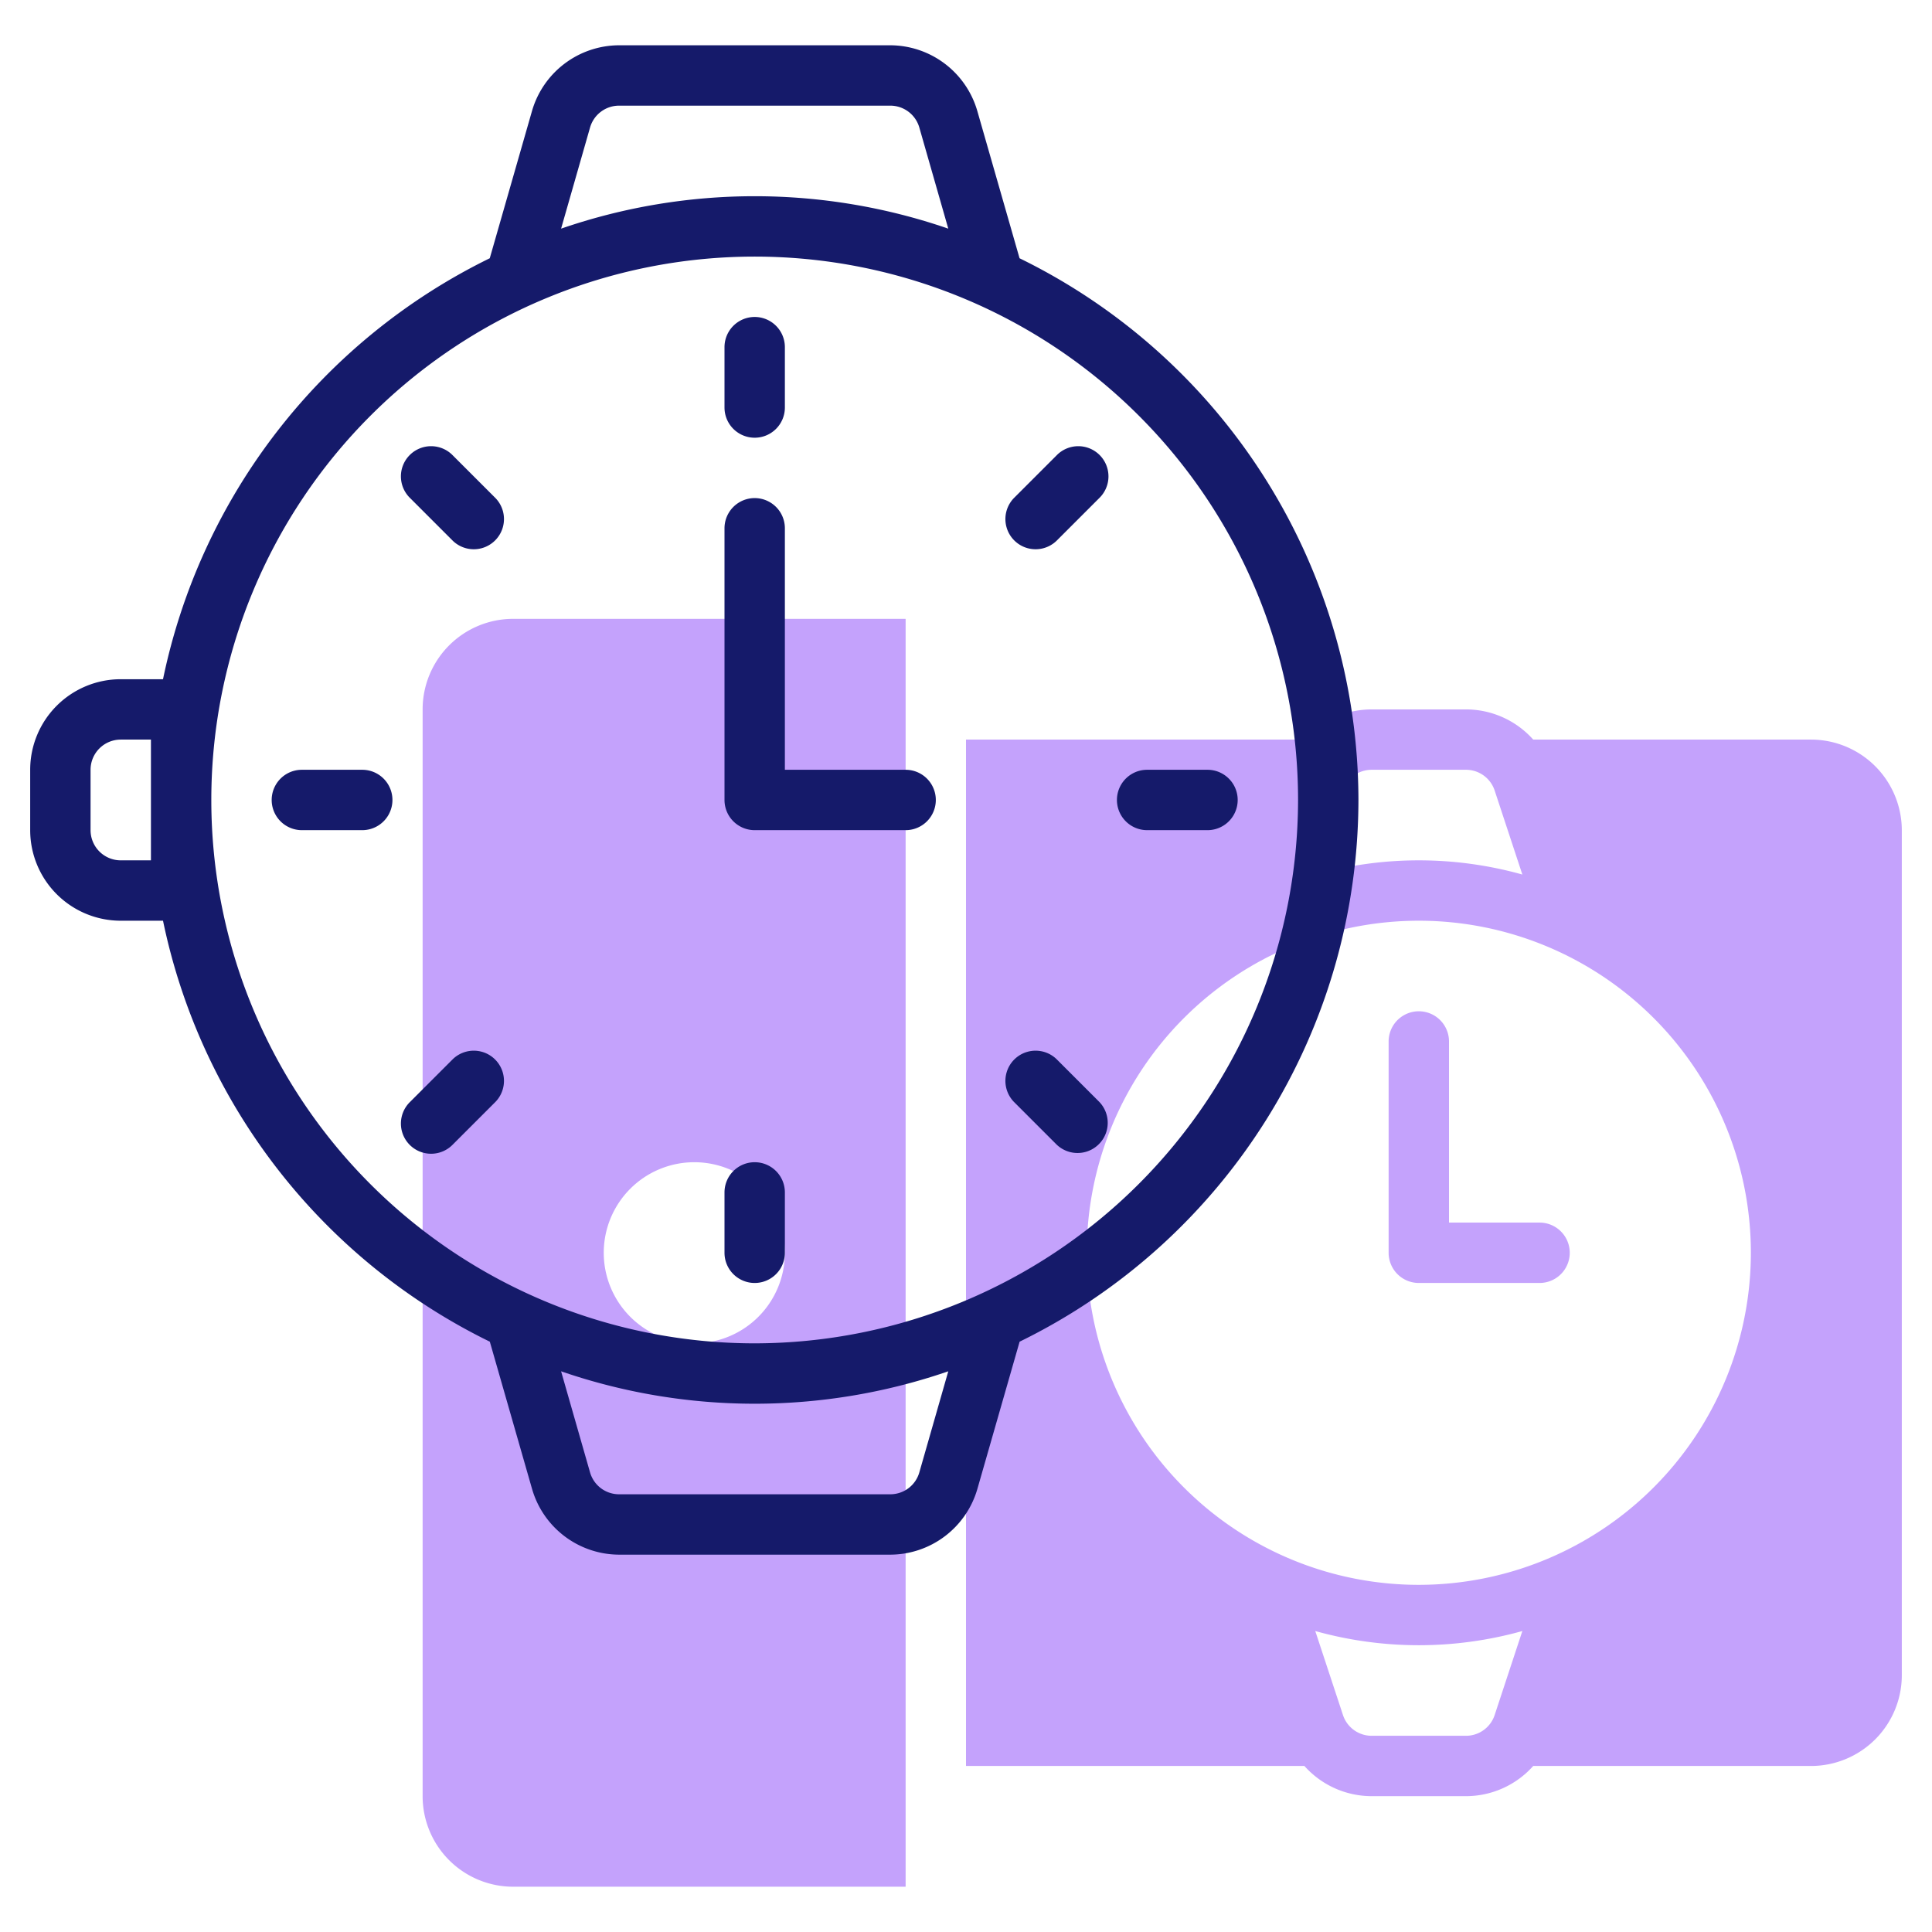 <svg id="Line" height="512" viewBox="0 0 64 64" width="512" xmlns="http://www.w3.org/2000/svg"><path d="m51 40.5h-3v-6a1 1 0 0 0 -2 0v7a1 1 0 0 0 1 1h4a1 1 0 0 0 0-2z" fill="#c4a2fc"/><path d="m60 24.5h-9.21a2.988 2.988 0 0 0 -2.23-1h-3.12a2.988 2.988 0 0 0 -2.23 1h-11.21v34h11.21a2.988 2.988 0 0 0 2.23 1h3.12a2.988 2.988 0 0 0 2.23-1h9.21a3.009 3.009 0 0 0 3-3v-28a3.009 3.009 0 0 0 -3-3zm-15.51 1.68a1 1 0 0 1 .95-.68h3.12a1 1 0 0 1 .95.68l.92 2.79a12.751 12.751 0 0 0 -6.86 0zm5.02 30.64a1 1 0 0 1 -.95.68h-3.12a1 1 0 0 1 -.95-.68l-.92-2.79a12.751 12.751 0 0 0 6.86 0zm-2.51-4.32a11 11 0 1 1 11-11 11.007 11.007 0 0 1 -11 11z" fill="#c4a2fc"/><path d="m17 20.5a3 3 0 0 0 -3 3v36a3 3 0 0 0 3 3h13v-42zm6 24a3 3 0 1 1 3-3 3 3 0 0 1 -3 3z" fill="#c4a2fc"/><g fill="#151a6a"><path d="m45 26.5a20.005 20.005 0 0 0 -11.226-17.945l-1.4-4.881a3.012 3.012 0 0 0 -2.882-2.174h-8.984a3.012 3.012 0 0 0 -2.884 2.174l-1.4 4.881a20.053 20.053 0 0 0 -10.824 13.945h-1.4a3 3 0 0 0 -3 3v2a3 3 0 0 0 3 3h1.4a20.053 20.053 0 0 0 10.826 13.945l1.4 4.881a3.012 3.012 0 0 0 2.882 2.174h8.984a3.012 3.012 0 0 0 2.884-2.174l1.4-4.881a20.005 20.005 0 0 0 11.224-17.945zm-25.454-22.275a1 1 0 0 1 .962-.725h8.984a1 1 0 0 1 .962.725l.959 3.349a19.683 19.683 0 0 0 -12.826 0zm-14.546 24.275h-1a1 1 0 0 1 -1-1v-2a1 1 0 0 1 1-1h1zm25.454 20.275a1 1 0 0 1 -.962.725h-8.984a1 1 0 0 1 -.962-.725l-.959-3.349a19.683 19.683 0 0 0 12.826 0zm-5.454-4.275a18 18 0 1 1 18-18 18.021 18.021 0 0 1 -18 18z"/><path d="m30 25.5h-4v-8a1 1 0 0 0 -2 0v9a1 1 0 0 0 1 1h5a1 1 0 0 0 0-2z"/><path d="m25 14.5a1 1 0 0 0 1-1v-2a1 1 0 0 0 -2 0v2a1 1 0 0 0 1 1z"/><path d="m25 38.5a1 1 0 0 0 -1 1v2a1 1 0 0 0 2 0v-2a1 1 0 0 0 -1-1z"/><path d="m35 35.086a1 1 0 0 0 -1.414 1.414l1.414 1.414a1 1 0 0 0 1.414-1.414z"/><path d="m15 35.086-1.414 1.414a1 1 0 1 0 1.414 1.414l1.414-1.414a1 1 0 0 0 -1.414-1.414z"/><path d="m35 15.086-1.414 1.414a1 1 0 0 0 1.414 1.414l1.414-1.414a1 1 0 1 0 -1.414-1.414z"/><path d="m15 15.086a1 1 0 1 0 -1.414 1.414l1.414 1.414a1 1 0 0 0 1.414-1.414z"/><path d="m40 25.5h-2a1 1 0 0 0 0 2h2a1 1 0 0 0 0-2z"/><path d="m12 25.5h-2a1 1 0 0 0 0 2h2a1 1 0 0 0 0-2z"/></g></svg>